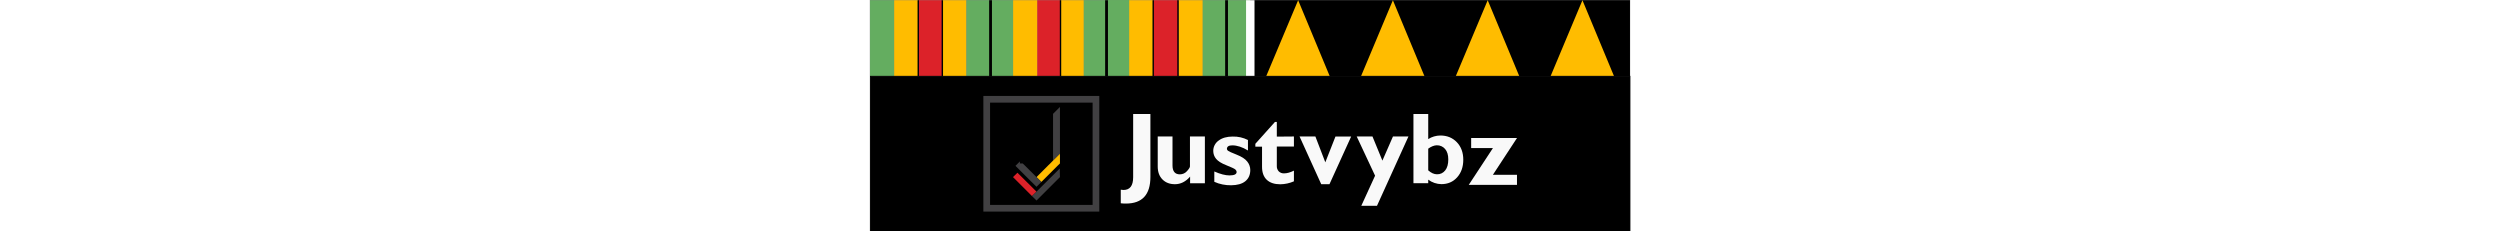 <?xml version="1.0" encoding="utf-8"?>
<!-- Generator: Adobe Illustrator 23.0.1, SVG Export Plug-In . SVG Version: 6.00 Build 0)  -->
<svg version="1.1" id="Layer_1" xmlns="http://www.w3.org/2000/svg" xmlns:xlink="http://www.w3.org/1999/xlink" x="0px" y="0px"
	 viewBox="0 0 1080.2 328.8" height="100" style="enable-background:new 0 0 1080.2 228.8; " xml:space="preserve">
<rect x="0" y="0" width="1080.2" height="328.8" fill="#808080" stroke="none"/>
<style type="text/css">
	.st0{fill:#64AD60;}
	.st1{fill:#FFBC00;}
	.st2{fill:#DC2229;}
	.st3{fill:none;stroke:#000000;stroke-width:2;}
	.st4{fill:none;stroke:#000000;stroke-width:4;}
	.st5{fill:none;stroke:#FFFFFF;stroke-width:12;}
	.st6{stroke:#000000;stroke-width:1.09;}
	.st7{opacity:0.96;enable-background:new    ;}
	.st8{fill:#414042;}
	.st9{fill:#F9F9F9;}
</style>
<title>header3</title>
<g>
	<g id="Layer_2-2">
		<g id="left_pattern">
			<rect x="0.3" y="0.3" class="st0" width="34.2" height="108"/>
			<rect x="34.6" y="0.3" class="st1" width="34.2" height="108"/>
			<rect x="68.8" y="0.3" class="st2" width="34.2" height="108"/>
			<rect x="237.8" y="0.3" class="st2" width="33.1" height="108"/>
			<rect x="103" y="0.3" class="st1" width="34.2" height="108"/>
			<rect x="203.5" y="0.3" class="st1" width="34.2" height="108"/>
			<rect x="270.9" y="0.3" class="st1" width="33.1" height="108"/>
			<rect x="137.3" y="0.3" class="st0" width="34.2" height="108"/>
			<rect x="171.5" y="0.3" class="st0" width="32" height="108"/>
			<rect x="304" y="0.3" class="st0" width="33.7" height="108"/>
			<rect x="337.7" y="0.3" class="st0" width="33.7" height="108"/>
			<rect x="402.6" y="0.3" class="st2" width="36.1" height="108"/>
			<rect x="368.4" y="0.3" class="st1" width="34.2" height="108"/>
			<rect x="438.7" y="0.3" class="st1" width="34.3" height="108"/>
			<rect x="336.3" y="0.3" class="st0" width="32" height="108"/>
			<rect x="473" y="0.3" class="st0" width="33.7" height="108"/>
			<rect x="506.8" y="0.3" class="st0" width="33.7" height="108"/>
			<path id="path14699" class="st3" d="M68.8,0.3v108"/>
			<path id="path14699-2" class="st3" d="M103,0.3v108"/>
			<path id="path14699-3" d="M237.8,0.3v108"/>
			<path id="path14699-4" class="st3" d="M402.6,0.3v108"/>
			<path id="path14699-5" class="st3" d="M437.8,0.3v108"/>
			<path id="path14699-6" class="st3" d="M270.9,0.3v108"/>
			<path id="path14713" class="st4" d="M171.5,0.3v108"/>
			<path id="path14713-2" class="st4" d="M336.3,0.3v108"/>
			<path id="path14713-3" class="st4" d="M506.8,0.3v108"/>
		</g>
		<g id="right_pattern">
			<rect x="540.5" y="0.3" width="539.4" height="108"/>
			<polygon class="st1" points="608.5,0.3 608.5,0.3 563.1,108.3 653.4,108.3 			"/>
			<polygon class="st1" points="743.1,0.3 743.1,0.3 697.8,108.3 788,108.3 			"/>
			<polygon class="st1" points="877.8,0.3 877.8,0.3 832.4,108.3 922.7,108.3 			"/>
			<polygon class="st1" points="1012.4,0.3 1012.4,0.3 967.1,108.3 1057.3,108.3 			"/>
		</g>
		<path id="white_stripe" class="st5" d="M540.5,0.3v108"/>
		<g id="brand_header">
			<rect id="rect14993" x="0.8" y="108.3" class="st6" width="1079.1" height="220.3"/>
			<g id="logo">
				<rect id="rect14999" x="166.1" y="141" class="st7" width="155.2" height="154.8"/>
				<g id="g15011">
					<polygon id="polygon15001" class="st2" points="216.6,252.2 209.7,245.4 203.4,251.6 210.3,258.5 230.4,278.6 236.8,272.3 
											"/>
					<polygon id="polygon15003" class="st8" points="260.3,208.7 260.3,215.6 260.3,222.4 260.3,228.1 263.2,225.3 266.6,221.9 
						270.1,218.4 270.1,185.2 270.1,151.9 260.3,161.7 260.3,185.2 					"/>
					<polygon id="polygon15005" class="st1" points="253.4,235 236.8,251.6 243.7,258.5 260.3,241.9 266.6,235.6 270.1,232.2 
						270.1,225.3 270.1,218.4 266.6,221.9 263.2,225.3 260.3,228.1 259.7,228.7 256.3,232.2 					"/>
					<polygon id="polygon15007" class="st8" points="217.2,232.2 213.2,232.2 213.2,229.3 210.3,232.2 206.9,235.6 213.2,241.9 
						220.1,248.8 236.8,265.4 243.7,258.5 227,241.9 220.1,235 					"/>
					<polyline id="polyline15009" class="st8" points="236.8,284.9 270.1,251.6 269.8,239.4 230.4,278.6 					"/>
				</g>
				<path id="path15013" class="st8" d="M316.5,145.8v145.3H170.8V145.8H316.5 M326,136.3H161.3v164.3H326V136.3z"/>
			</g>
			<g id="justvybz">
				<path id="J" class="st9" d="M398.6,162v89.4c0,25.2-11.6,37.8-34.9,37.8c-2.2,0-4.6-0.1-7.2-0.4v-19.3c1.2,0.2,2.5,0.3,3.8,0.4
					c9.2,0,13.8-6,13.8-18.1V162H398.6z"/>
				<path id="u" class="st9" d="M455,260.4v-9.5c-6.2,7.2-13.4,10.8-21.5,10.8c-7.3,0-13.2-2.2-17.7-6.7c-4.5-4.5-6.8-10.6-6.8-18.5
					v-42.6h21V235c0,8.4,3.5,12.7,10.5,12.7c3.9,0,7.6-1.7,10.1-4.6c2.8-3.1,4.2-5.3,4.2-6.8v-42.4H476v66.5H455z"/>
				<path id="s" class="st9" d="M537.2,198.9v14.9c-8-4.9-15.4-7.3-22.3-7.3c-5,0-7.6,1.7-7.6,5.1c0.1,1.1,0.7,2,1.6,2.6
					c1.1,0.9,5.1,2.7,12.2,5.5s12.1,6,15,9.7c2.8,3.4,4.4,7.7,4.4,12.1c0,6.9-2.4,12.2-7.1,16c-4.7,3.8-11.4,5.6-20.1,5.7
					c-8.2,0.1-16.4-1.5-23.9-4.9v-14.7c8.6,3.8,15.8,5.6,21.5,5.6c6.8,0,10.2-1.6,10.2-4.9c-0.1-1.4-0.8-2.7-1.9-3.6
					c-1.3-1.1-5.5-3.1-12.6-5.9c-7.2-2.8-12-5.9-14.7-9.2c-2.6-3.1-4-7.1-4-11.1c-0.1-5.9,2.8-11.4,7.6-14.8
					c5.1-3.8,11.7-5.7,20-5.7C523.1,193.8,530.5,195.5,537.2,198.9z"/>
				<path id="t" class="st9" d="M602.5,193.9v14.3h-24.3v27.4c-0.2,2.9,0.8,5.7,2.7,7.8c2,2,4.7,3,7.5,2.9c4.3,0,9-1.3,14.1-3.9
					v15.2c-6.1,2.7-12.7,4.1-19.4,4.2c-8.2,0-14.6-2.1-19.1-6.3c-4.5-4.2-6.8-10.4-6.8-18.6v-28.5h-9.5v-4.1l27.9-31.1h2.6v20.9
					L602.5,193.9z"/>
				<path id="v" class="st9" d="M641.3,261.7l-30.8-67.8h22.5l14.1,36.7l14.4-36.6h22.3L653,261.7L641.3,261.7z"/>
				<path id="y" class="st9" d="M765.2,193.9l-44.7,98.5h-22.3l19.6-42.8l-26.1-55.7h22.4l14.1,34.3l15-34.3H765.2z"/>
				<path id="b" class="st9" d="M793.3,162v35.6c5.1-3.3,11.1-5,17.2-5.1c9.6,0,17.4,3.2,23.5,9.6c6.1,6.4,9.1,14.7,9.1,24.8
					c0,10.2-2.9,18.5-8.7,25c-5.8,6.5-13.3,9.7-22.4,9.7c-6.7-0.1-13.3-2.3-18.7-6.4v5.1h-21V162H793.3z M793.3,211.2V242
					c4.2,3.8,8.4,5.6,12.4,5.6c4.6,0.2,9-1.9,11.8-5.6c2.9-3.7,4.3-8.9,4.3-15.5c0-6.4-1.5-11.3-4.5-14.8c-2.9-3.5-7.3-5.4-11.8-5.3
					C801.6,206.5,797.6,208.1,793.3,211.2z"/>
				<path id="z" class="st9" d="M854.2,196.1h65.2l-34.2,52.2h34.2v14.3h-68.5l34.3-52.2h-30.9V196.1z"/>
			</g>
		</g>
	</g>
</g>
</svg>
